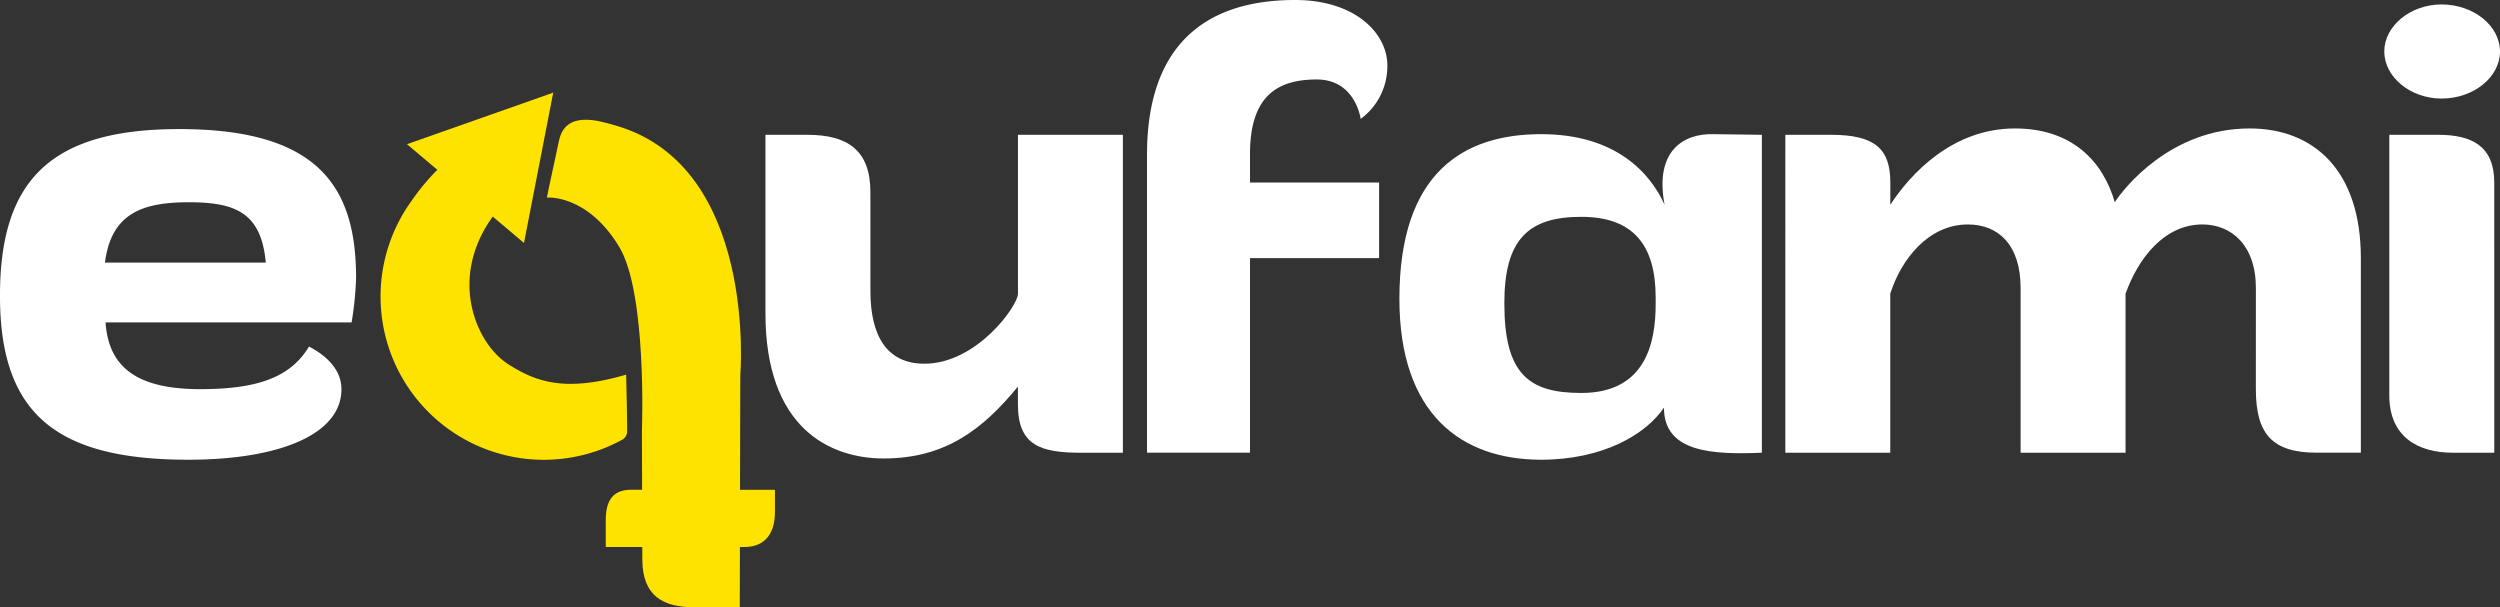 <svg xmlns="http://www.w3.org/2000/svg" width="223.597" height="54.312" viewBox="0 0 223.597 54.312">
  <rect x="0" y="0" width="223.597" height="54.312" fill="#333333" stroke="none"/>
  <g id="equfami_logo_big" transform="translate(-1041.137 -192.532)">
    <g id="Grupo_2058" data-name="Grupo 2058" transform="translate(1041.137 192.532)">
      <g id="Grupo_2057" data-name="Grupo 2057">
        <g id="Grupo_2056" data-name="Grupo 2056">
          <path id="Trazado_2294" data-name="Trazado 2294" d="M478.316,238.289c.284,4.322,3.241,5.971,8.473,5.971,5.176,0,8.076-1.08,9.725-3.81,1.423.739,2.9,1.99,2.9,3.81,0,4.039-5.516,6.312-13.707,6.312-12,0-16.834-4.265-16.834-14.672s4.607-14.9,16.038-14.9c12.4,0,15.811,5.118,15.811,13.307a29.477,29.477,0,0,1-.4,3.982Zm-.056-5.345h14.387c-.4-4.437-2.672-5.4-6.881-5.4S478.827,228.563,478.26,232.943Z" transform="translate(-468.875 -209.455)" fill="#fff"/>
          <path id="Trazado_2295" data-name="Trazado 2295" d="M536.051,235.422c0,3.924,1.42,6.483,4.834,6.483,4.663,0,8.36-5.175,8.36-6.255V221.432h9.383v28.436h-3.7c-3.639,0-5.687-.626-5.687-4.323v-1.592c-3.129,3.81-6.484,6.427-12,6.427-4.834,0-10.579-2.73-10.579-12.967V221.432h3.753c3.639,0,5.632,1.422,5.632,5.118Z" transform="translate(-458.2 -209.375)" fill="#fff"/>
          <path id="Trazado_2296" data-name="Trazado 2296" d="M576.963,217.112a5.838,5.838,0,0,1-2.387,4.777s-.456-3.526-3.925-3.526-5.972,1.422-5.972,6.655v2.559h11.546v6.767H564.678v17.4h-9.211V225.074c0-8.928,4.378-13.819,13.249-13.819C574.064,211.255,576.963,214.212,576.963,217.112Z" transform="translate(-452.88 -211.255)" fill="#fff"/>
          <path id="Trazado_2297" data-name="Trazado 2297" d="M606.94,249.877c-4.38.171-8.759,0-8.759-4.039-1.592,2.39-5.46,4.663-10.976,4.663-7.166,0-12.684-4.094-12.684-14.388,0-11.316,5.746-14.73,12.684-14.73,6.71,0,9.782,3.527,11.032,6.313-.91-4.834,1.707-6.37,4.323-6.313l4.38.058Zm-23.033-13.365c0,6.312,2.162,8.018,6.882,8.018,5.8,0,6.652-4.549,6.652-7.961V236c0-4.55-1.877-7.223-6.652-7.223C586.068,228.777,583.906,230.767,583.906,236.512Z" transform="translate(-449.36 -209.384)" fill="#fff"/>
          <path id="Trazado_2298" data-name="Trazado 2298" d="M645.742,235.226c0-3.867-2.219-5.687-4.779-5.687-3.41,0-5.742,3.014-6.878,6.2v14.218H624.7V235.226c0-3.867-1.99-5.687-4.72-5.687-3.527,0-5.972,3.128-6.938,6.2v14.218h-9.385V221.521h4.1c3.981,0,5.29,1.308,5.29,4.265v1.99c1.818-2.786,5.572-6.824,11.146-6.824,5.176,0,7.9,3.014,8.929,6.6.8-1.251,5.005-6.6,12.056-6.6,5.746,0,9.953,3.753,9.953,11.6v17.4H651.2c-3.982,0-5.46-1.649-5.46-5.688Z" transform="translate(-443.979 -209.464)" fill="#fff"/>
          <path id="Trazado_2299" data-name="Trazado 2299" d="M653.991,211.591c2.9,0,5.232,1.933,5.232,4.208s-2.332,4.208-5.232,4.208c-2.788,0-5.118-1.933-5.118-4.208S651.2,211.591,653.991,211.591Zm4.721,40.094h-3.7c-3.129,0-5.688-1.423-5.688-5.119V223.25h4.38c3.015,0,5.005,1.022,5.005,4.265Z" transform="translate(-435.626 -211.193)" fill="#fff"/>
        </g>
      </g>
    </g>
    <g id="Equfami" transform="translate(1075.297 200.819)">
      <path id="Trazado_2300" data-name="Trazado 2300" d="M508.094,227.944c-4.613,5.619-2.16,11.858.924,13.82,2.464,1.569,5.046,2.523,10.533.926.036,1.7.085,3.41.089,5.118a.909.909,0,0,1-.373.665,14.6,14.6,0,0,1-18.856-21.4,19.736,19.736,0,0,1,4.445-4.6" transform="translate(-497.709 -217.469)" fill="#ffe300"/>
      <path id="Trazado_2301" data-name="Trazado 2301" d="M499.6,222.859l13.079-4.609-2.614,13.444" transform="translate(-497.36 -218.25)" fill="#ffe300"/>
      <g id="Grupo_2059" data-name="Grupo 2059" transform="translate(14.751 2.422)">
        <path id="Trazado_2302" data-name="Trazado 2302" d="M510.16,227.259s.187-.969,1.09-5.116c.592-2.721,3.583-1.753,5.052-1.332,12.725,3.651,11.158,22.307,11.158,22.307l-.047,20.766-4.06.013c-2.795.009-4.643-1.009-4.654-4.254l-.037-11.587s.474-12.307-2.057-16.438C513.724,226.915,510.16,227.259,510.16,227.259Z" transform="translate(-510.16 -220.295)" fill="#ffe300"/>
      </g>
      <g id="Grupo_2060" data-name="Grupo 2060" transform="translate(20.018 35.519)">
        <path id="Trazado_2303" data-name="Trazado 2303" d="M529.738,248.231v2.018c0,1.707-.757,3.1-2.724,3.1H514.606v-2.39c0-1.646.545-2.732,2.27-2.732Z" transform="translate(-514.606 -248.231)" fill="#ffe300"/>
      </g>
    </g>
  </g>
</svg>
